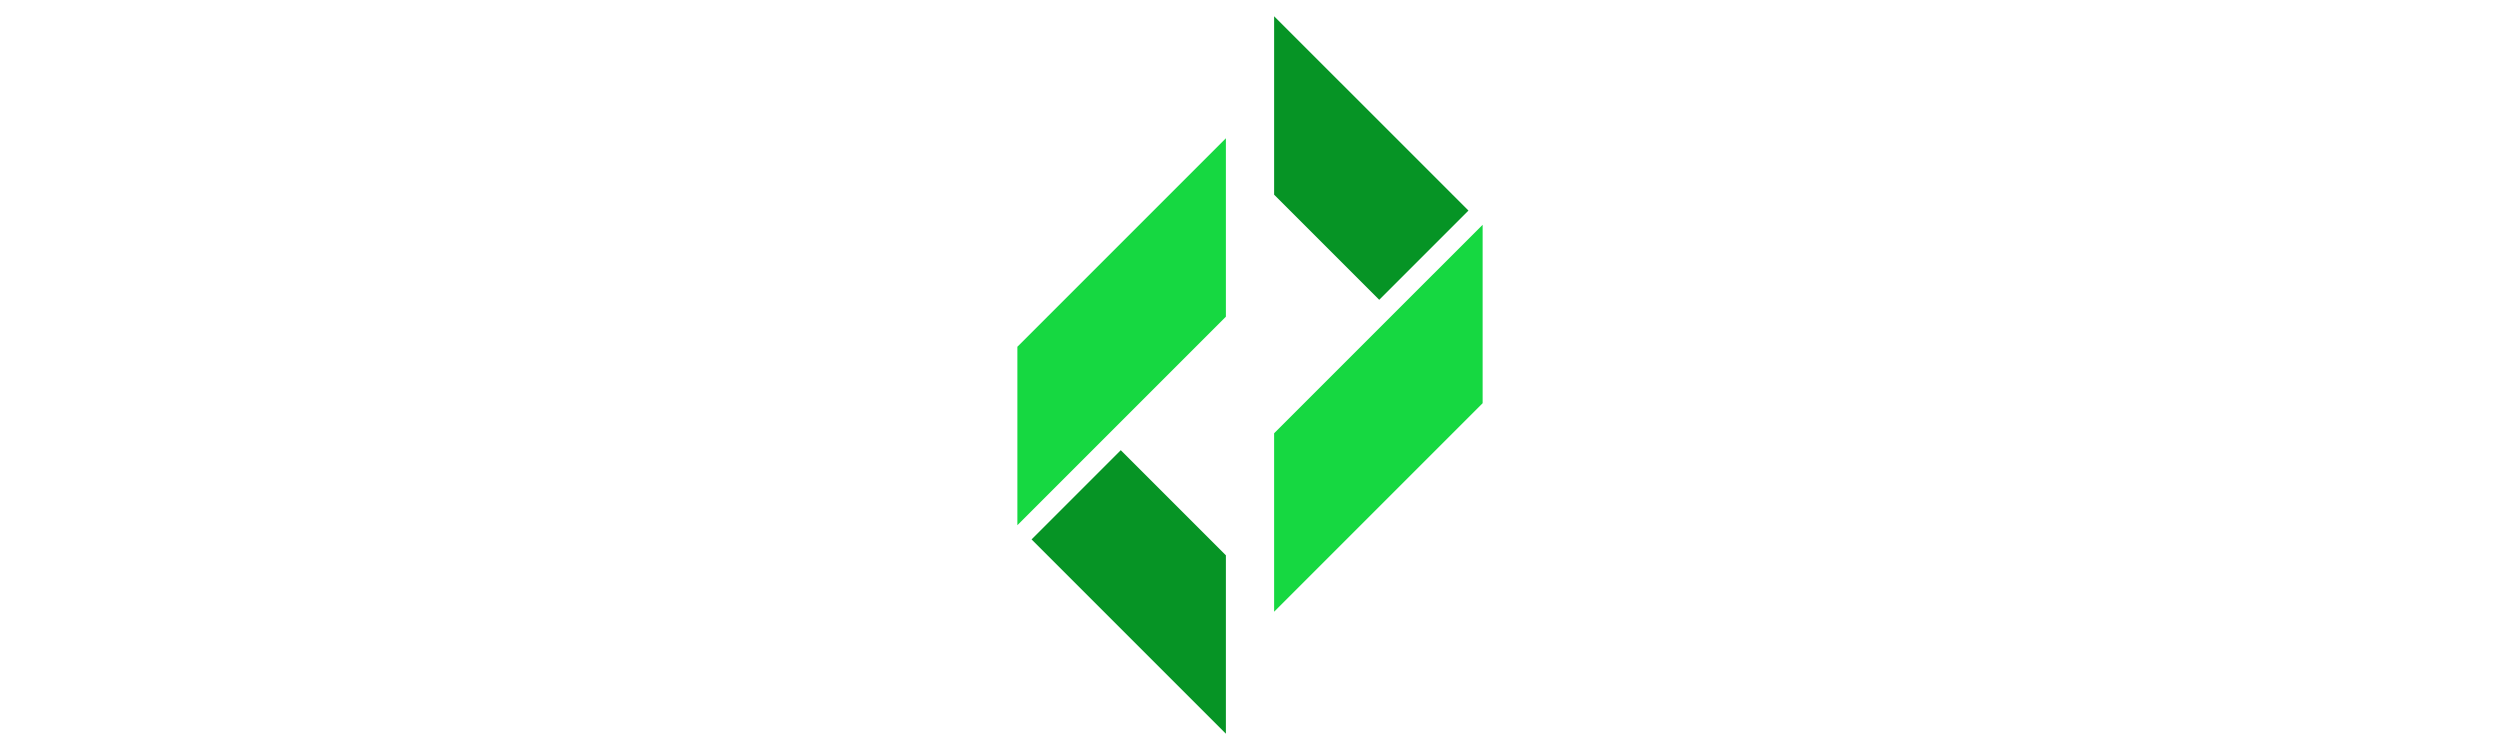 <svg xmlns="http://www.w3.org/2000/svg" xmlns:xlink="http://www.w3.org/1999/xlink" width="500"
    zoomAndPan="magnify" viewBox="0 0 375 375" height="150"
    preserveAspectRatio="xMidYMid meet" version="1.0">
    <defs>
        <clipPath id="c5f6f280cd">
            <path d="M 71.133 69 L 176 69 L 176 263 L 71.133 263 Z M 71.133 69 "
                clip-rule="nonzero" />
        </clipPath>
        <clipPath id="edc9a74464">
            <path d="M 199 112 L 303.633 112 L 303.633 306 L 199 306 Z M 199 112 "
                clip-rule="nonzero" />
        </clipPath>
        <clipPath id="3cb4fd1312">
            <path d="M 78 225 L 176 225 L 176 366.629 L 78 366.629 Z M 78 225 "
                clip-rule="nonzero" />
        </clipPath>
        <clipPath id="a4c087542a">
            <path d="M 199 8.129 L 297 8.129 L 297 150 L 199 150 Z M 199 8.129 "
                clip-rule="nonzero" />
        </clipPath>
    </defs>
    <g clip-path="url(#c5f6f280cd)">
        <path fill="#16d841"
            d="M 71.188 262.605 L 175.445 158.348 L 175.445 69.129 L 71.188 173.387 Z M 71.188 262.605 "
            fill-opacity="1" fill-rule="nonzero" />
    </g>
    <g clip-path="url(#edc9a74464)">
        <path fill="#16d841"
            d="M 259.207 156.992 L 199.559 216.641 L 199.559 305.859 L 303.816 201.602 L 303.816 112.387 Z M 259.207 156.992 "
            fill-opacity="1" fill-rule="nonzero" />
    </g>
    <g clip-path="url(#3cb4fd1312)">
        <path fill="#069425"
            d="M 78.285 269.703 L 175.445 366.859 L 175.445 277.652 L 122.891 225.094 Z M 78.285 269.703 "
            fill-opacity="1" fill-rule="nonzero" />
    </g>
    <g clip-path="url(#a4c087542a)">
        <path fill="#069425"
            d="M 199.559 8.129 L 199.559 97.336 L 252.109 149.898 L 296.723 105.285 Z M 199.559 8.129 "
            fill-opacity="1" fill-rule="nonzero" />
    </g>
</svg>